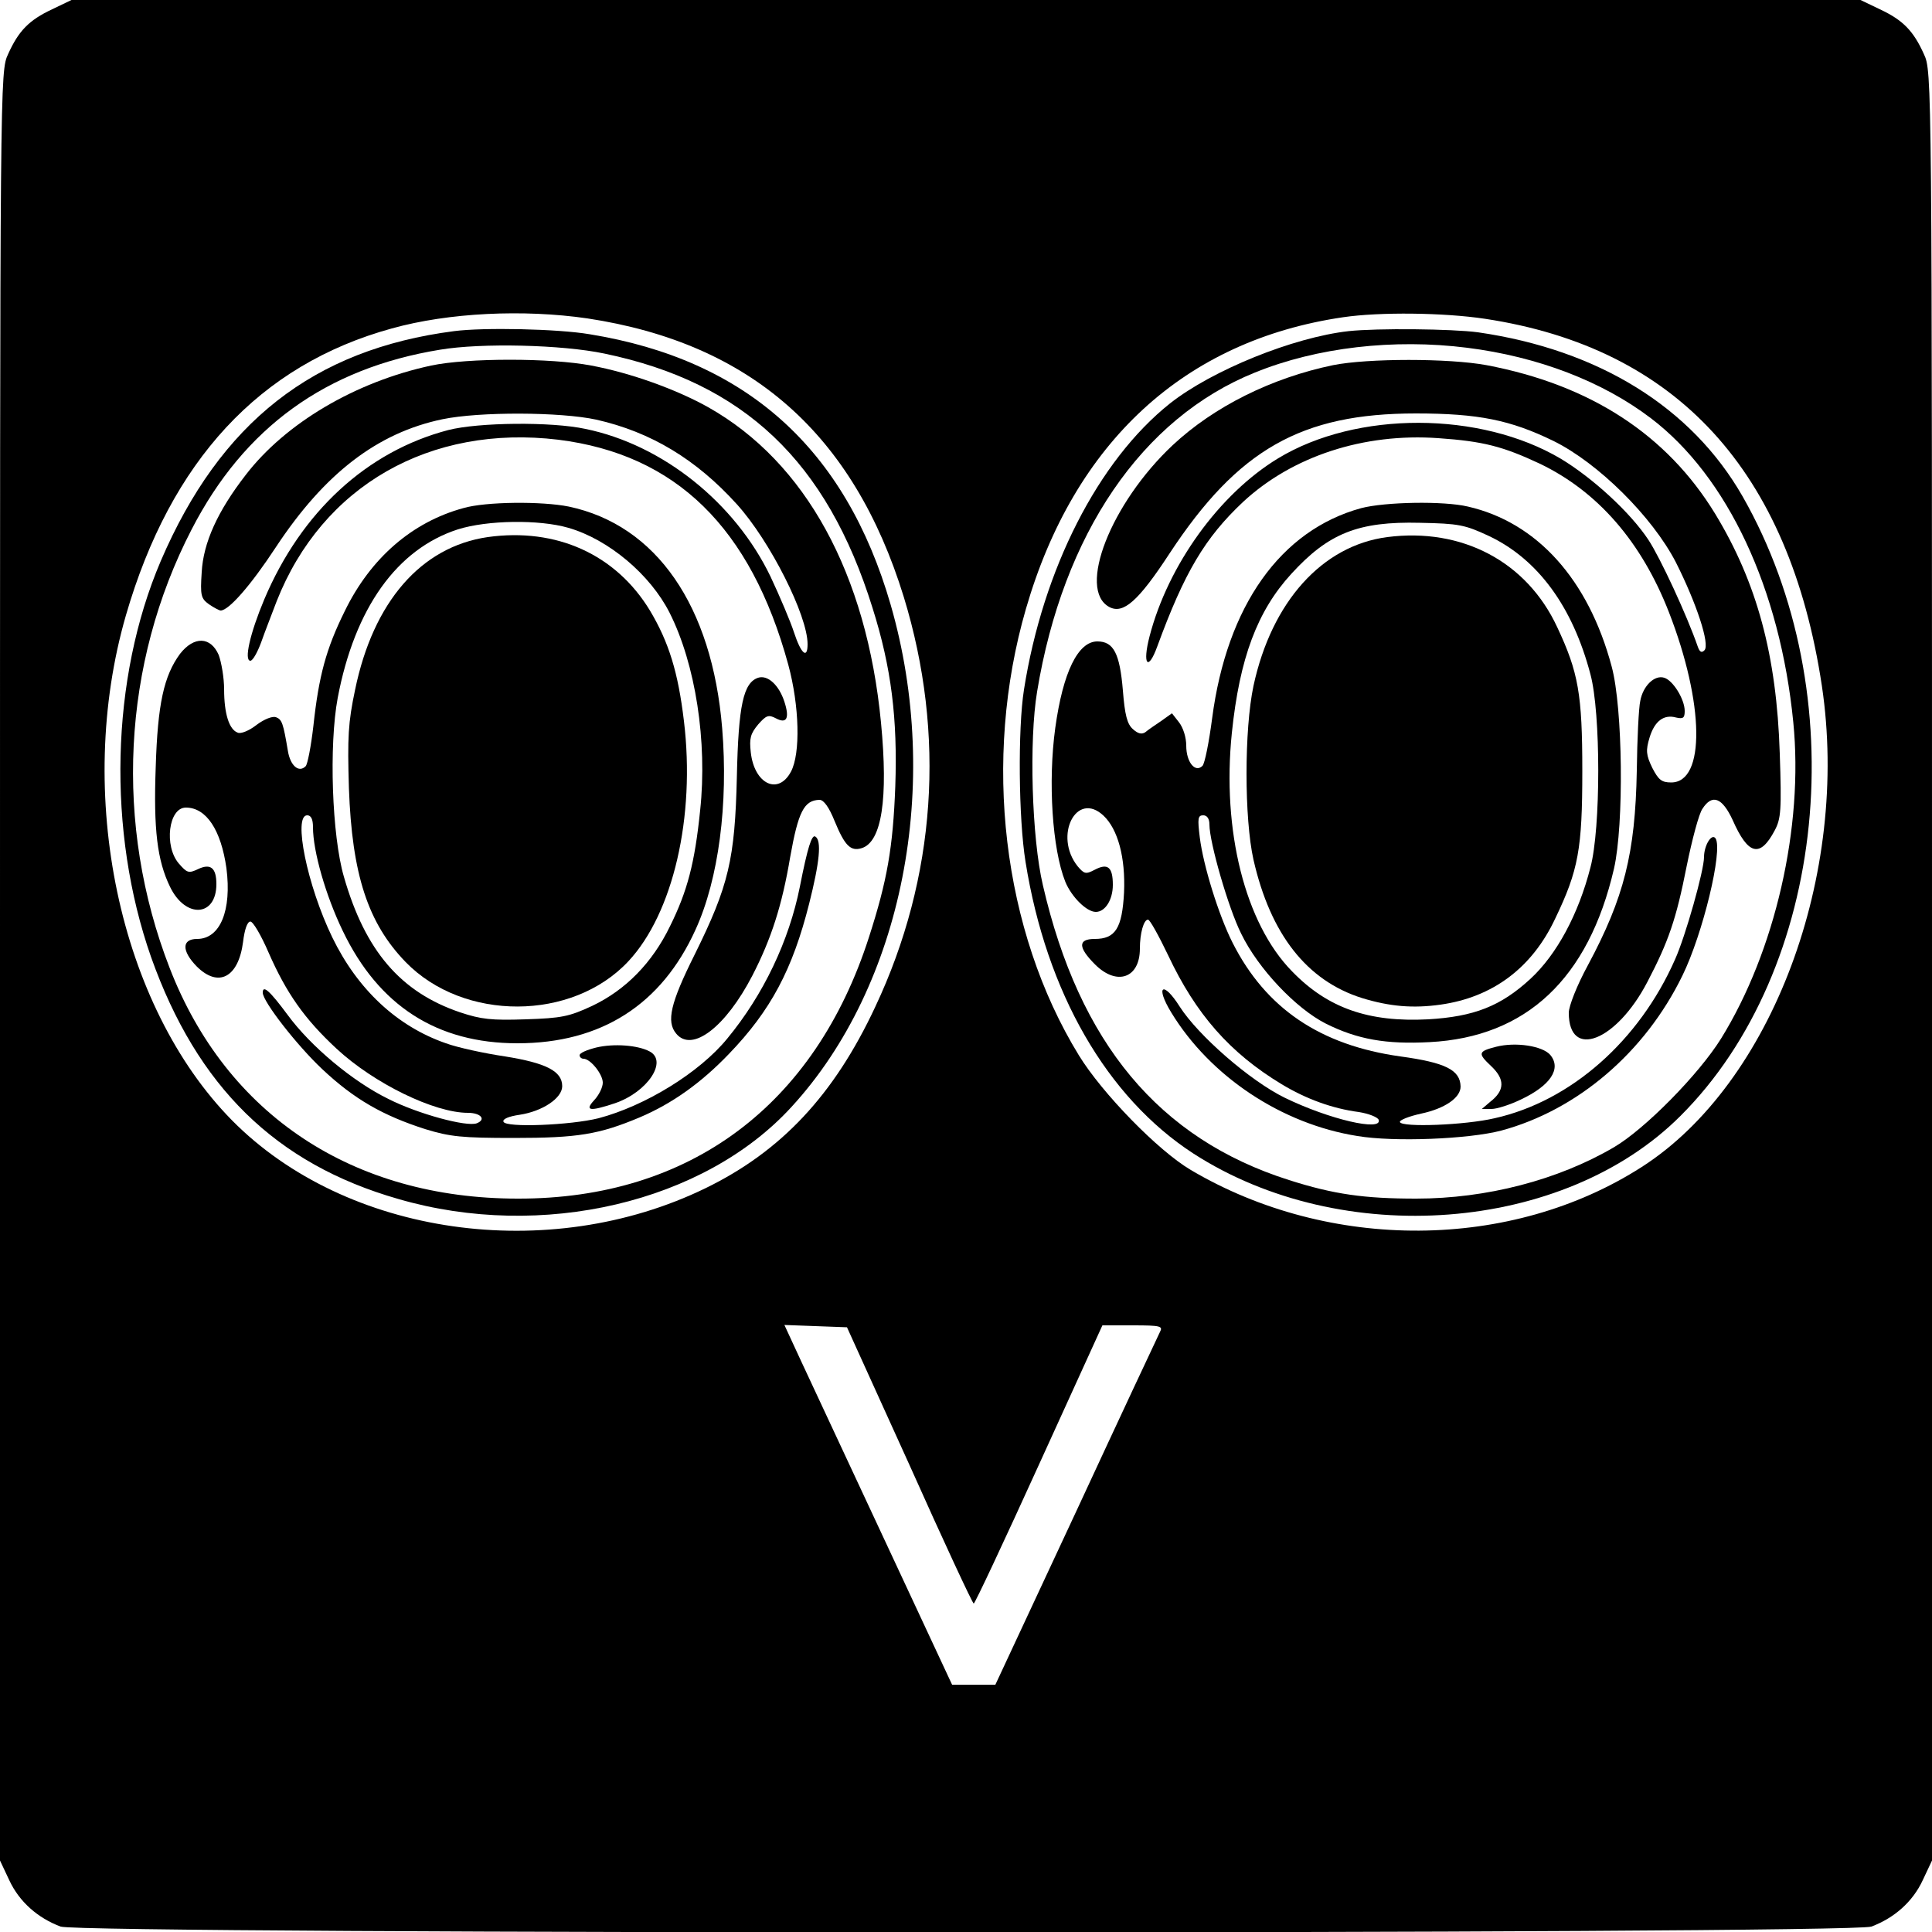 <?xml version="1.0" standalone="no"?>
<!DOCTYPE svg PUBLIC "-//W3C//DTD SVG 20010904//EN"
 "http://www.w3.org/TR/2001/REC-SVG-20010904/DTD/svg10.dtd">
<svg version="1.0" xmlns="http://www.w3.org/2000/svg"
 width="500pt" height="500pt" viewBox="0 0 500 500"
 preserveAspectRatio="xMidYMid meet">
<g transform="translate(0,500) scale(0.1,-0.1)"
fill="#000000" stroke="none">
<path d="M135 4976 c-60 -28 -87 -56 -114 -116 -21 -45 -21 -51 -21 -2360 l0
-2315 24 -51 c26 -56 74 -98 133 -120 56 -20 4630 -20 4686 0 59 22 107 64
133 120 l24 51 0 2315 c0 2309 0 2315 -21 2360 -27 60 -54 88 -114 116 l-50
24 -2315 0 -2315 0 -50 -24z m1385 -800 c423 -64 689 -299 819 -721 109 -356
84 -726 -74 -1061 -107 -229 -244 -374 -439 -469 -407 -198 -930 -123 -1225
175 -293 297 -409 845 -275 1308 116 400 346 648 688 742 147 41 341 50 506
26z m2323 -1 c496 -75 788 -393 872 -950 73 -488 -129 -1029 -466 -1245 -338
-217 -808 -220 -1167 -8 -85 50 -230 199 -290 297 -198 323 -250 765 -137
1155 125 432 411 695 821 755 95 14 261 12 367 -4z m-1489 -2967 c88 -197 163
-358 166 -358 3 0 79 162 169 360 l164 360 79 0 c72 0 78 -2 70 -17 -5 -10
-103 -219 -217 -465 l-209 -448 -56 0 -56 0 -174 373 c-95 204 -193 414 -217
465 l-43 93 81 -3 81 -3 162 -357z"/>
<path d="M1175 4143 c-364 -47 -605 -236 -759 -595 -130 -304 -139 -700 -25
-1025 119 -335 322 -535 640 -626 371 -108 792 -9 1018 239 288 314 390 835
256 1299 -117 404 -373 634 -779 700 -82 14 -275 18 -351 8z m389 -58 c361
-75 576 -279 694 -658 49 -155 65 -287 59 -462 -6 -159 -21 -244 -68 -390
-140 -436 -464 -678 -909 -677 -427 0 -754 217 -901 597 -144 371 -123 787 57
1135 136 264 348 417 643 465 107 18 316 13 425 -10z"/>
<path d="M1116 4054 c-196 -42 -377 -149 -480 -283 -73 -94 -110 -176 -114
-252 -4 -60 -2 -68 19 -83 13 -9 27 -16 30 -16 21 0 78 65 143 164 126 191
263 296 431 331 96 20 306 19 398 -1 142 -32 259 -103 364 -219 86 -95 183
-288 183 -362 0 -40 -17 -25 -35 30 -9 28 -37 94 -61 145 -92 191 -279 341
-479 382 -88 19 -277 17 -355 -3 -210 -55 -380 -211 -476 -438 -37 -88 -53
-159 -36 -159 6 0 18 21 28 48 9 26 28 74 40 106 118 299 397 458 729 418 304
-38 498 -227 595 -582 29 -107 32 -230 7 -277 -33 -62 -95 -32 -104 50 -4 36
-1 48 19 72 21 24 27 26 46 16 28 -15 36 0 22 43 -14 43 -43 70 -68 62 -38
-13 -51 -70 -55 -256 -5 -214 -21 -282 -109 -460 -63 -126 -74 -174 -48 -205
41 -50 128 17 197 150 49 95 77 182 98 307 21 118 36 147 76 148 11 0 25 -20
39 -55 26 -63 41 -79 70 -70 52 16 69 128 50 325 -37 385 -195 674 -447 816
-82 46 -201 89 -303 108 -104 20 -320 20 -414 0z"/>
<path d="M1199 3685 c-132 -36 -240 -129 -307 -267 -48 -97 -67 -167 -81 -297
-6 -52 -15 -99 -20 -104 -18 -18 -40 2 -46 40 -12 71 -15 81 -31 87 -9 3 -30
-5 -50 -20 -19 -15 -41 -24 -49 -20 -22 8 -35 49 -35 112 0 30 -7 70 -14 89
-21 48 -64 49 -100 3 -42 -57 -58 -130 -63 -293 -6 -162 4 -242 37 -310 40
-83 120 -78 120 7 0 42 -15 54 -47 39 -25 -12 -29 -10 -50 14 -39 45 -27 145
18 145 53 0 91 -58 105 -157 14 -109 -16 -183 -76 -183 -40 0 -40 -31 -1 -71
56 -56 108 -29 120 63 4 33 11 53 19 53 7 0 28 -36 47 -80 46 -105 93 -172
176 -249 97 -90 253 -166 340 -166 33 0 48 -17 23 -27 -26 -10 -152 24 -229
63 -92 45 -201 136 -261 218 -46 62 -64 78 -64 57 0 -23 89 -137 154 -198 83
-78 157 -120 266 -155 65 -20 96 -23 230 -23 165 0 220 9 325 53 85 36 160 90
231 164 109 113 165 219 208 389 27 107 33 164 16 174 -9 6 -20 -28 -40 -130
-28 -140 -94 -279 -188 -393 -72 -88 -212 -174 -333 -206 -72 -18 -241 -25
-246 -9 -3 7 14 14 42 18 59 9 110 43 110 74 0 39 -42 60 -148 77 -54 8 -123
23 -153 34 -127 44 -229 140 -294 274 -65 134 -102 316 -65 316 10 0 15 -10
15 -31 0 -62 33 -177 77 -268 93 -194 244 -291 452 -291 217 0 373 100 461
294 60 131 85 326 69 521 -26 317 -170 526 -397 574 -69 14 -215 13 -273 -4z
m272 -51 c104 -30 212 -121 262 -220 67 -133 98 -333 79 -511 -14 -137 -33
-209 -78 -300 -46 -95 -115 -165 -201 -206 -60 -28 -80 -32 -173 -35 -88 -3
-115 0 -169 18 -154 52 -246 159 -301 351 -31 106 -39 340 -16 463 44 232 153
385 311 436 76 24 210 26 286 4z"/>
<path d="M1262 3610 c-172 -25 -296 -167 -343 -395 -18 -85 -20 -123 -16 -255
8 -223 49 -349 147 -450 150 -154 431 -153 576 2 116 124 174 374 144 622 -15
126 -39 204 -88 286 -88 145 -242 215 -420 190z"/>
<path d="M1543 2289 c-24 -6 -43 -14 -43 -20 0 -5 5 -9 10 -9 18 0 50 -40 50
-62 0 -12 -10 -32 -22 -45 -26 -28 -12 -30 54 -8 84 29 137 109 89 134 -30 16
-92 21 -138 10z"/>
<path d="M3490 4143 c-143 -16 -353 -101 -462 -187 -186 -148 -329 -429 -378
-741 -16 -101 -14 -334 4 -445 54 -339 211 -610 434 -755 385 -249 959 -205
1261 97 380 379 452 1093 161 1603 -132 231 -373 380 -685 425 -67 9 -261 11
-335 3z m307 -43 c183 -23 350 -87 475 -182 199 -151 335 -442 369 -787 27
-271 -47 -593 -187 -819 -58 -93 -197 -234 -277 -281 -145 -85 -330 -133 -512
-133 -134 0 -213 11 -329 48 -337 107 -543 355 -637 763 -29 123 -36 375 -15
501 67 408 271 708 564 826 160 65 359 88 549 64z"/>
<path d="M3450 4055 c-159 -33 -308 -107 -415 -207 -160 -150 -248 -374 -164
-419 36 -19 75 15 156 139 177 269 341 362 637 362 162 0 245 -17 356 -71 116
-57 256 -196 317 -314 53 -105 89 -213 74 -228 -7 -7 -12 -5 -17 9 -28 81 -97
230 -128 277 -47 71 -144 160 -227 210 -208 123 -528 124 -731 1 -152 -92
-285 -276 -333 -461 -19 -73 -4 -92 20 -26 70 191 123 281 222 374 127 118
312 179 506 165 115 -8 166 -21 262 -66 150 -72 263 -202 334 -384 92 -236 95
-441 6 -441 -25 0 -33 7 -49 38 -16 33 -17 45 -7 78 13 43 37 61 69 52 18 -4
22 -1 22 17 0 30 -30 79 -53 86 -25 8 -55 -21 -62 -60 -4 -17 -8 -98 -9 -181
-4 -214 -33 -328 -126 -502 -29 -53 -50 -107 -50 -124 0 -122 123 -74 203 79
55 105 75 163 102 300 14 69 32 137 41 149 25 39 51 29 78 -29 40 -91 71 -99
109 -27 16 30 18 52 13 199 -8 254 -59 442 -167 620 -125 205 -323 334 -592
385 -97 18 -307 18 -397 0z"/>
<path d="M3523 3685 c-209 -57 -348 -253 -386 -544 -8 -61 -19 -117 -25 -123
-19 -19 -42 10 -42 52 0 22 -8 47 -19 61 l-18 23 -28 -20 c-15 -10 -34 -23
-41 -29 -9 -6 -19 -4 -32 8 -15 13 -21 37 -26 100 -8 96 -24 127 -66 127 -50
0 -89 -79 -109 -224 -19 -138 -8 -313 26 -398 16 -39 55 -78 79 -78 24 0 44
31 44 70 0 46 -13 57 -47 39 -23 -12 -27 -11 -44 9 -63 79 -3 197 67 131 37
-35 57 -108 53 -199 -5 -92 -22 -120 -76 -120 -44 0 -43 -22 1 -66 56 -56 116
-36 116 41 0 40 10 75 21 75 5 0 28 -42 52 -92 72 -153 160 -253 294 -334 63
-38 131 -63 200 -72 25 -4 48 -13 51 -20 10 -31 -128 1 -243 57 -90 44 -224
161 -272 236 -43 68 -64 54 -22 -15 101 -166 286 -289 482 -320 95 -16 288 -8
372 14 197 53 372 202 469 401 53 108 105 324 86 355 -10 15 -30 -18 -30 -48
0 -35 -48 -205 -75 -265 -93 -211 -270 -367 -467 -411 -77 -18 -240 -24 -245
-10 -2 5 23 15 55 22 61 13 102 41 102 70 -1 43 -39 62 -156 78 -207 29 -348
124 -434 294 -36 71 -76 200 -85 273 -6 49 -5 57 9 57 10 0 16 -9 16 -24 0
-46 49 -216 82 -282 44 -91 142 -194 219 -233 82 -41 156 -54 269 -48 250 13
411 164 477 449 26 114 23 416 -6 523 -60 225 -193 373 -372 414 -63 15 -215
12 -276 -4z m330 -72 c127 -60 217 -183 263 -358 27 -100 27 -399 0 -500 -31
-121 -87 -225 -155 -288 -77 -71 -146 -98 -265 -105 -154 -8 -260 29 -352 124
-122 124 -182 365 -156 617 20 194 66 316 154 412 96 105 173 136 333 132 100
-2 116 -5 178 -34z"/>
<path d="M3590 3610 c-168 -22 -299 -167 -346 -385 -24 -113 -24 -343 0 -450
44 -193 138 -313 281 -358 72 -22 132 -27 203 -17 135 19 237 95 297 223 60
125 70 180 70 382 0 198 -10 255 -65 372 -79 170 -247 258 -440 233z"/>
<path d="M3872 2291 c-47 -12 -48 -17 -13 -50 36 -34 36 -63 -3 -93 l-21 -18
25 0 c14 0 48 11 75 24 77 36 107 80 77 116 -20 23 -89 34 -140 21z"/>
</g>
</svg>
